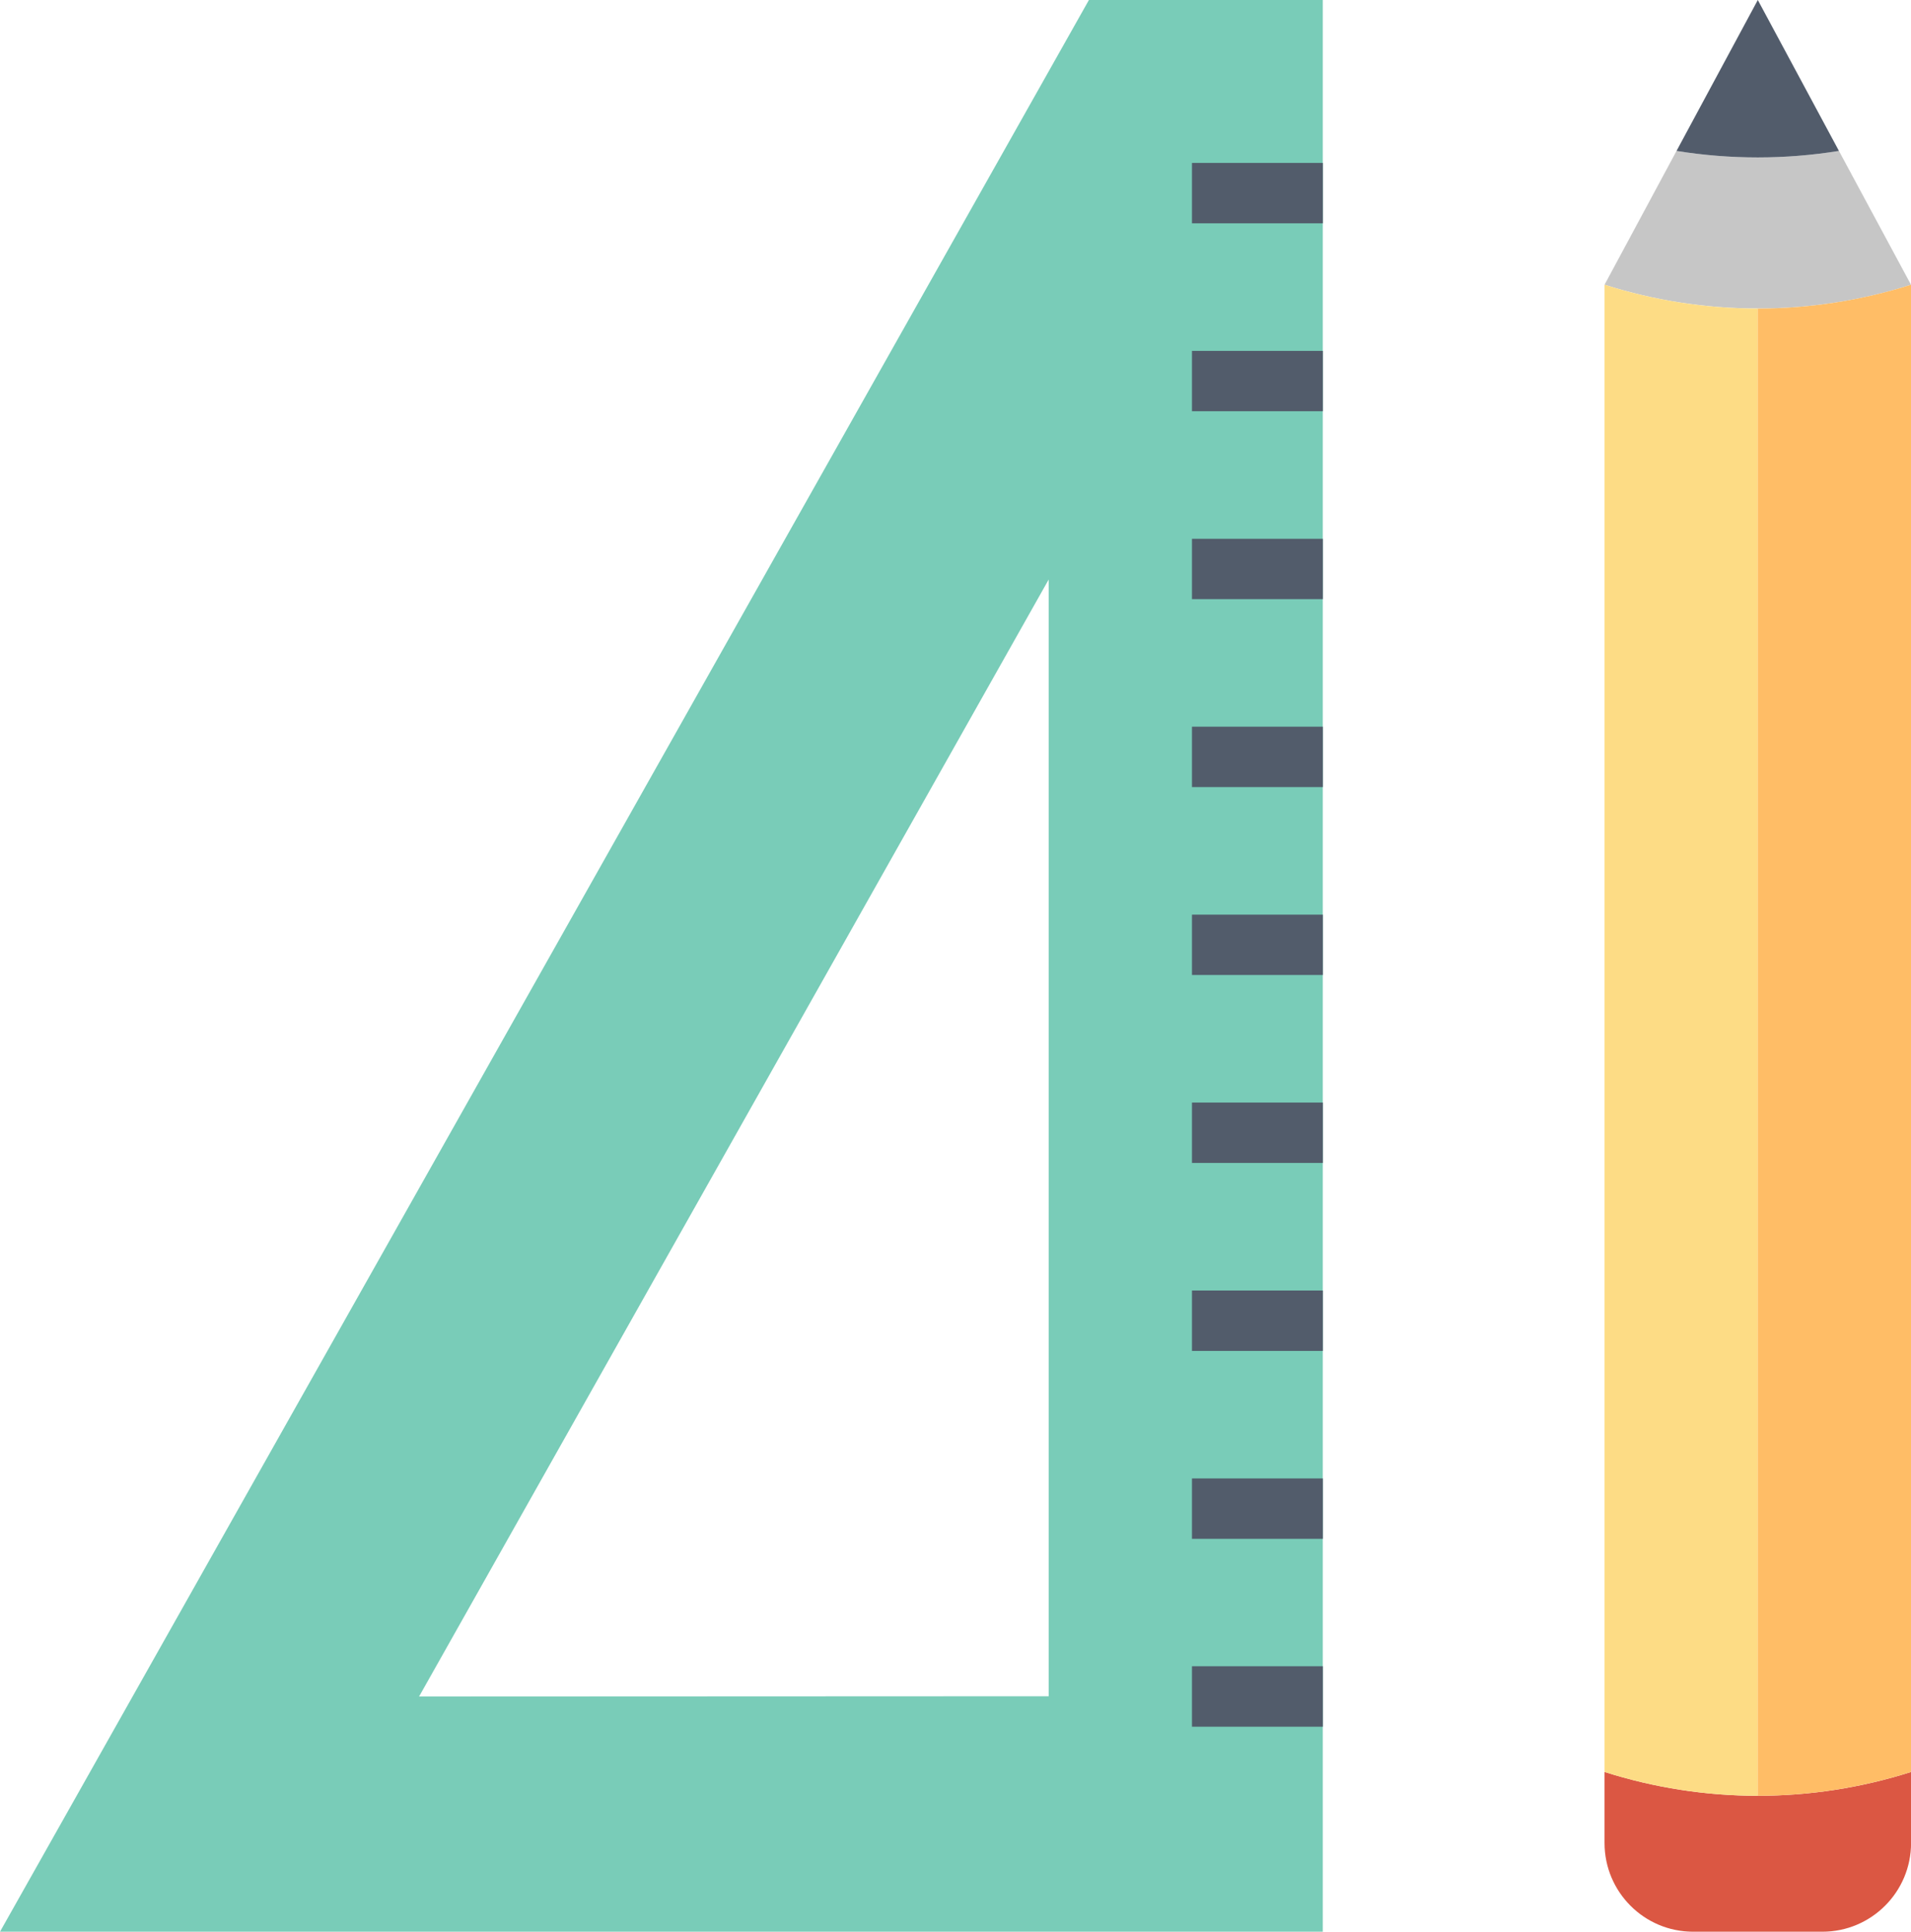 <?xml version="1.0" encoding="UTF-8"?>
<svg id="Layer_1" class="card-image-icon" data-name="Layer 1" xmlns="http://www.w3.org/2000/svg" viewBox="0 0 281.67 284.67">
  <g>
    <path d="m160.5,0L0,284.67h194.97V0h-34.48Zm-5.93,249.97l-92.8.04,92.8-164.61v164.57Z" fill="#79ccb8"/>
    <g>
      <rect x="175.69" y="24.01" width="19.29" height="8.9" fill="#525c6b"/>
      <rect x="175.69" y="51.71" width="19.29" height="8.89" fill="#525c6b"/>
      <rect x="175.69" y="79.4" width="19.29" height="8.89" fill="#525c6b"/>
      <rect x="175.69" y="107.09" width="19.29" height="8.9" fill="#525c6b"/>
      <rect x="175.69" y="134.79" width="19.29" height="8.89" fill="#525c6b"/>
      <rect x="175.69" y="162.48" width="19.29" height="8.9" fill="#525c6b"/>
      <rect x="175.69" y="190.18" width="19.29" height="8.9" fill="#525c6b"/>
      <rect x="175.69" y="217.87" width="19.29" height="8.9" fill="#525c6b"/>
      <rect x="175.69" y="245.55" width="19.29" height="8.91" fill="#525c6b"/>
    </g>
  </g>
  <g>
    <path d="m247.11,22.24l-10.61,19.72c14.69,4.67,30.48,4.67,45.17,0l-10.62-19.72c-7.93,1.28-16.01,1.28-23.94,0Z" fill="#c6c6c6"/>
    <path d="m271.05,22.24l-11.96-22.24-11.98,22.24c7.93,1.28,16.01,1.28,23.94,0Z" fill="#525c6b"/>
    <path d="m236.5,261.13v10.47c0,7.21,5.84,13.07,13.06,13.07h19.05c7.21,0,13.07-5.86,13.07-13.07v-10.47c-14.69,4.68-30.48,4.68-45.17,0Z" fill="#db5743"/>
    <path d="m236.5,41.96v219.17c7.35,2.33,14.97,3.51,22.59,3.51V45.47c-7.62,0-15.24-1.17-22.59-3.51Z" fill="#fddc85"/>
    <path d="m281.67,41.96c-7.35,2.33-14.97,3.51-22.59,3.51v219.17c7.62,0,15.24-1.18,22.59-3.51V41.96h0Z" fill="#ffbd66"/>
  </g>
</svg>